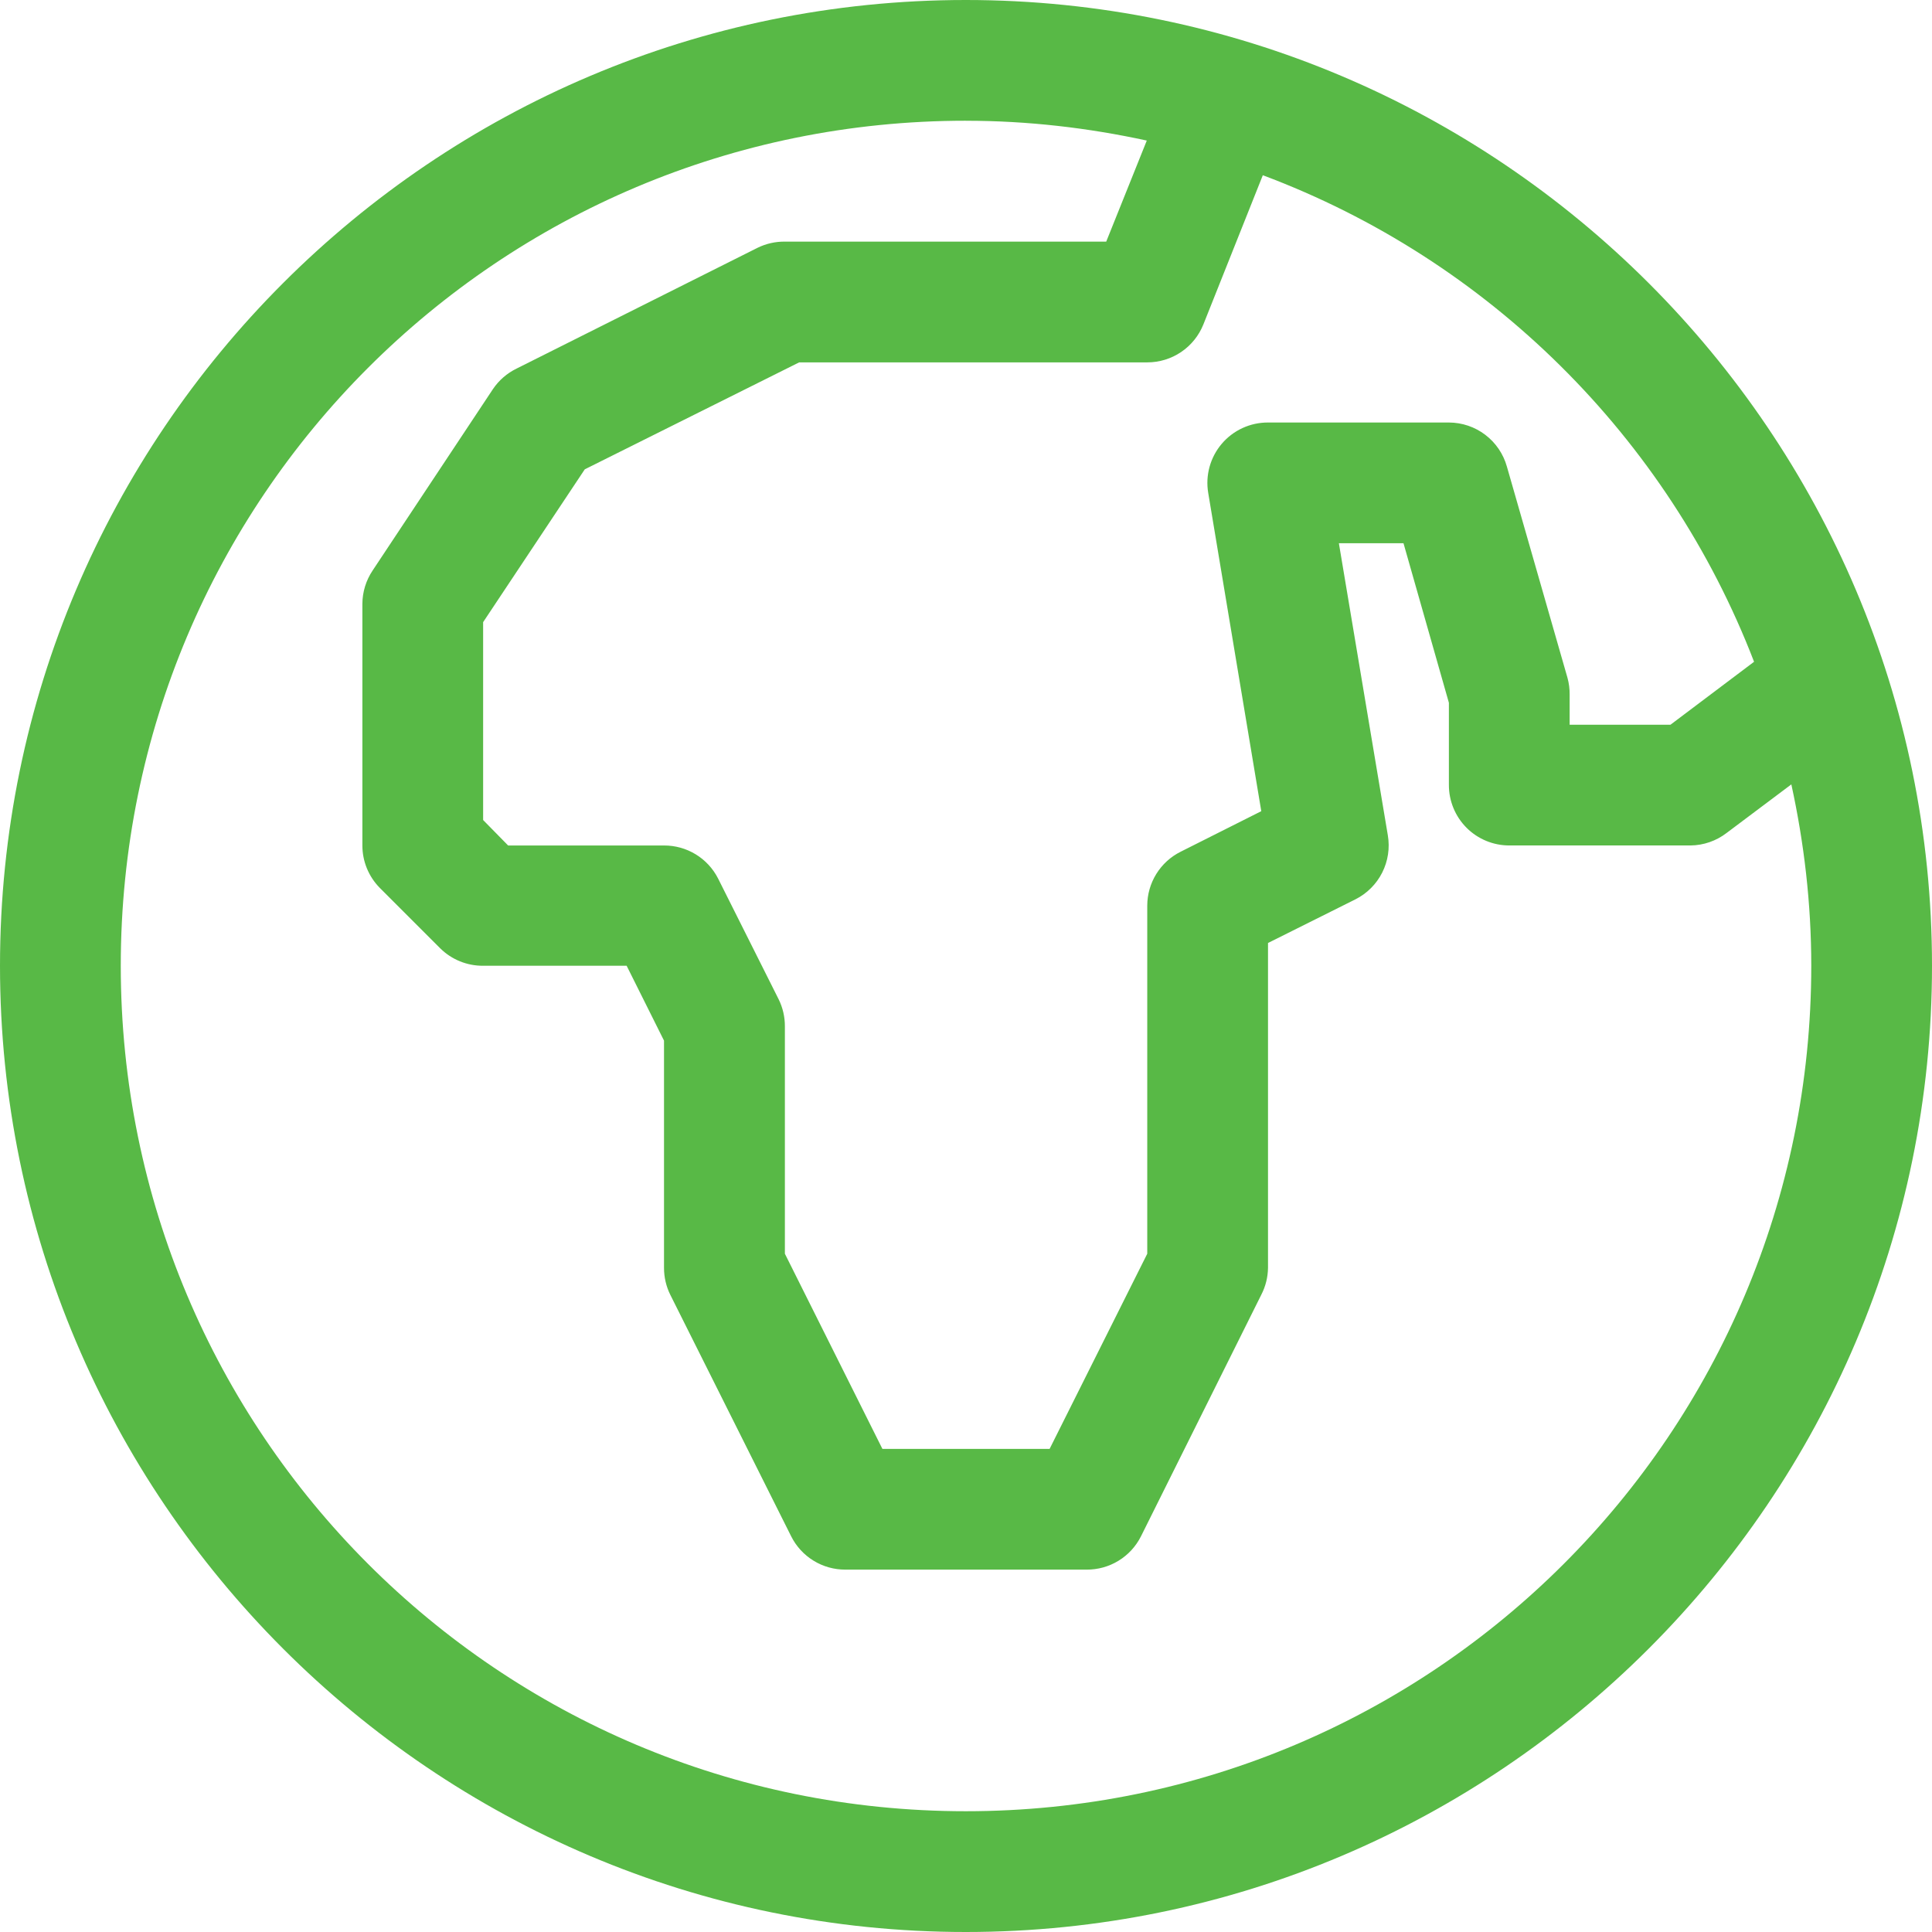 <?xml version="1.0" encoding="UTF-8"?>
<svg xmlns="http://www.w3.org/2000/svg" width="1200pt" height="1200pt" version="1.1" viewBox="0 0 1200 1200">
  <path d="m599.86 0c-330.93 0-599.86 268.93-599.86 599.86 0 330.93 268.93 600.14 599.86 600.14 330.93 0 600.14-269.22 600.14-600.14 0-330.93-269.22-599.86-600.14-599.86zm0 75c38.617 0 76.195 4.43 112.43 12.305l-25.195 62.77h-199.59c-5.859-0.07-11.652 1.234-16.918 3.809l-149.78 75.07c-5.918 2.891-10.969 7.285-14.648 12.746l-74.707 112.64c-4.117 6.133-6.336 13.344-6.371 20.73v150.07c0 9.84 3.867 19.281 10.766 26.297l37.648 37.645c7.082 6.973 16.645 10.844 26.586 10.77h89.137l23.215 46.508v141.21c0 5.766 1.328 11.457 3.883 16.625l75.074 150c3.133 6.262 7.953 11.523 13.922 15.188 5.965 3.66 12.84 5.582 19.844 5.539h149.71c7.012 0.055 13.902-1.855 19.883-5.519s10.816-8.934 13.953-15.207l74.707-150c2.656-5.144 4.086-10.836 4.176-16.625v-201.86l54.273-27.102c7.184-3.606 13.016-9.422 16.645-16.598 3.625-7.172 4.852-15.32 3.496-23.246l-30.395-181.35h40.137l28.195 99.098v50.977c-0.035 9.996 3.918 19.594 10.984 26.664 7.07 7.066 16.668 11.02 26.664 10.98h112.43c8.113-0.094 15.977-2.816 22.414-7.762l40.207-30.176c7.926 36.316 12.379 73.914 12.379 112.65 0 290.39-234.75 525.14-525.14 525.14-290.39 0-524.86-234.75-524.86-525.14 0-290.39 234.46-524.86 524.86-524.86zm184.5 33.84c140.11 52.484 251.38 162.74 305.12 302.2l-51.926 39.109h-62.625v-18.82c0.035-3.465-0.406-6.914-1.316-10.254l-37.648-131.25c-2.203-7.867-6.914-14.801-13.418-19.746-6.504-4.945-14.445-7.629-22.617-7.648h-112.35c-11.062-0.043-21.578 4.797-28.738 13.227-7.16 8.434-10.23 19.594-8.395 30.5l32.957 197.68-50.098 25.195c-6.219 3.109-11.449 7.887-15.109 13.797-3.66 5.91-5.606 12.723-5.617 19.676v216.21l-60.645 121.21h-103.86l-60.57-121.21v-141.21c0.035-5.84-1.293-11.609-3.883-16.848l-37.645-75.07c-3.156-6.176-7.961-11.355-13.883-14.961-5.922-3.609-12.73-5.504-19.664-5.477h-96.824l-15.527-15.82v-122.9l63.133-94.922 133.16-66.43h216.21c7.504 0.008 14.836-2.238 21.051-6.441 6.215-4.203 11.027-10.176 13.812-17.145z" fill="#58b946" fill-rule="evenodd"></path>
</svg>
